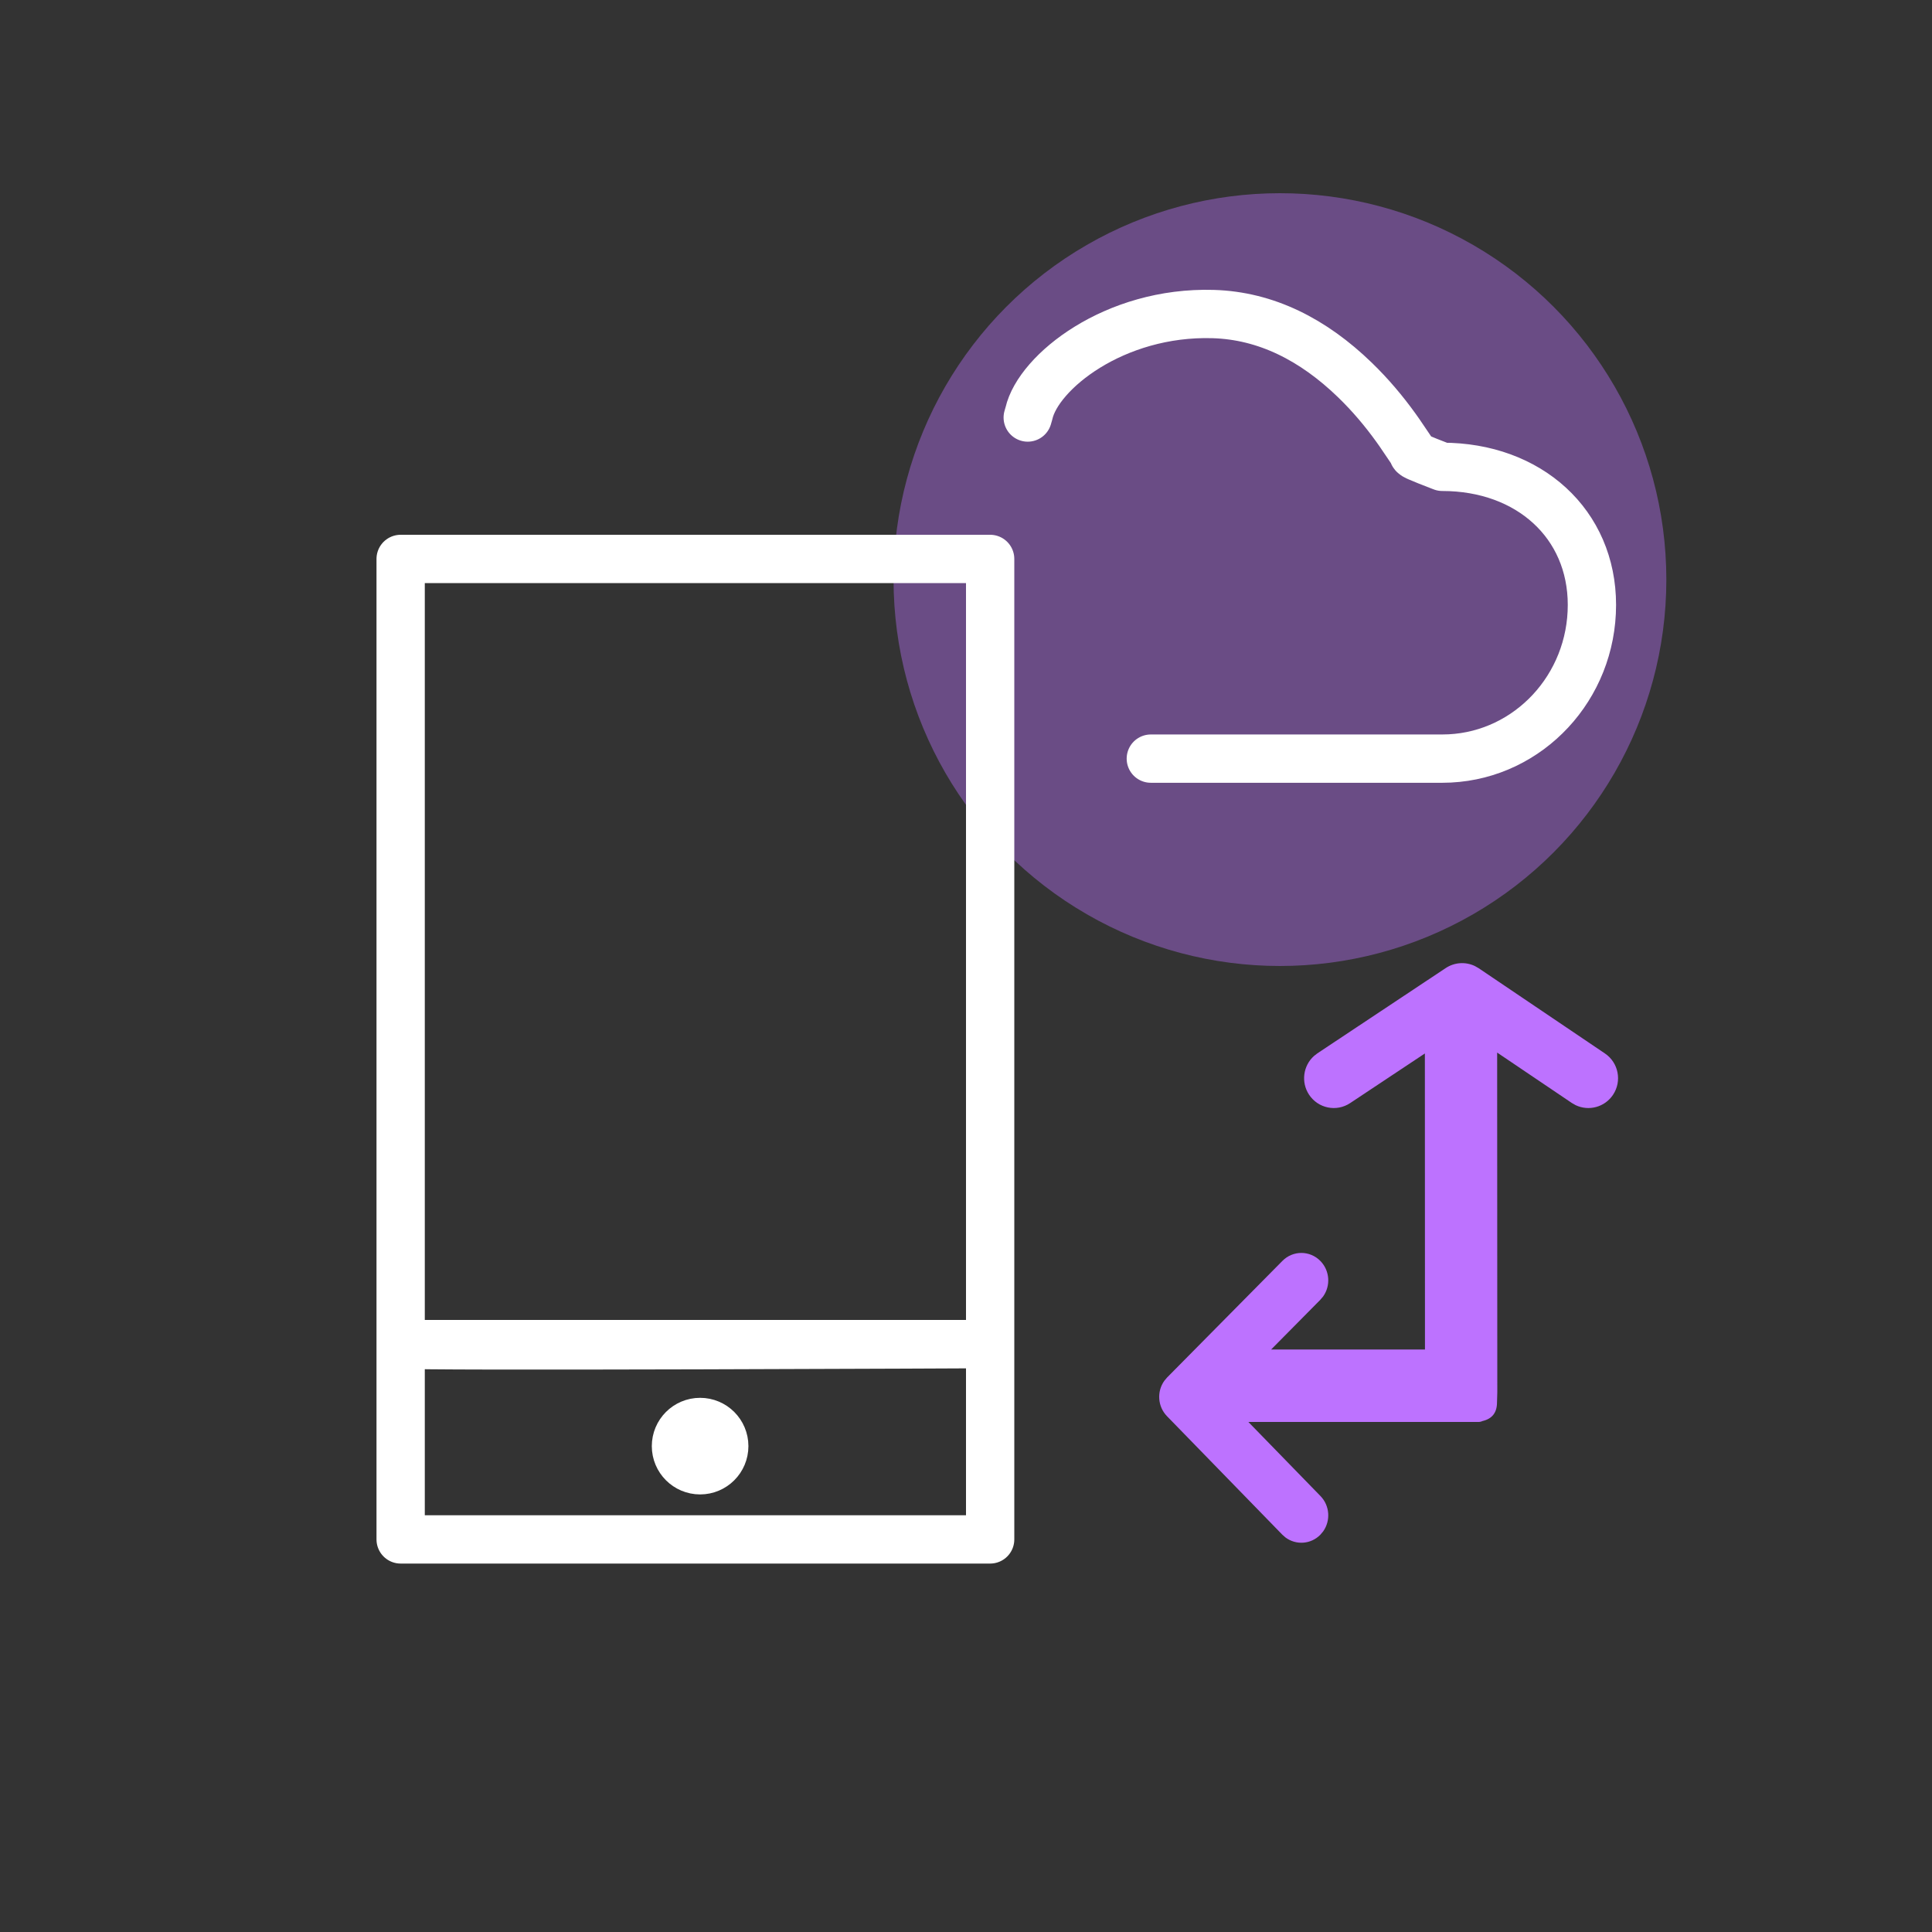 <?xml version="1.0" encoding="UTF-8"?>
<svg width="80px" height="80px" viewBox="0 0 80 80" version="1.1" xmlns="http://www.w3.org/2000/svg" xmlns:xlink="http://www.w3.org/1999/xlink">
    <rect x="0" y="0" width="80" height="80" fill="#333333" stroke="none"/>
    <title>编组备份 3</title>
    <g id="页面-1" stroke="none" stroke-width="1" fill="none" fill-rule="evenodd">
        <g id="画板" transform="translate(-397, -52)">
            <g id="编组备份-2" transform="translate(397, 52)">
                <rect id="矩形" x="0" y="0" width="80" height="80"></rect>
                <circle id="椭圆形" fill="#BD72FF" opacity="0.4" cx="53" cy="24" r="16"></circle>
                <g id="ICT" transform="translate(13, 13)">
                    <path d="M48.068,27 L48.228,27.091 L53.456,30.621 C54.02,31.001 54.17,31.769 53.791,32.335 C53.446,32.85 52.784,33.021 52.243,32.762 L52.084,32.671 L48.994,30.585 L49,44.661 L48.988,45.068 C48.988,45.491 48.789,45.749 48.389,45.842 C48.351,45.86 48.312,45.871 48.272,45.877 L48.211,45.881 L38.693,45.881 L41.677,48.947 C42.067,49.347 42.104,49.97 41.789,50.412 L41.671,50.552 C41.278,50.95 40.667,50.987 40.233,50.666 L40.096,50.546 L35.323,45.642 C34.933,45.241 34.896,44.619 35.211,44.177 L35.329,44.037 L40.102,39.211 C40.539,38.769 41.244,38.772 41.677,39.217 C42.067,39.618 42.104,40.24 41.789,40.682 L41.671,40.822 L39.634,42.881 L46.005,42.881 L46.001,30.622 L42.908,32.676 C42.342,33.053 41.579,32.897 41.204,32.327 C40.864,31.81 40.961,31.13 41.407,30.728 L41.551,30.616 L46.864,27.086 C47.226,26.846 47.684,26.817 48.068,27 Z" id="形状结合" fill="#BD72FF"></path>
                    <polygon id="矩形" stroke="#FFFFFF" stroke-width="2" stroke-linecap="round" stroke-linejoin="round" points="28 10.144 28 50.744 3.59 50.744 3.59 10.144"></polygon>
                    <path d="M27.888,42.656 C28.743,42.656 3.133,42.773 3.902,42.669 L4.083,42.656 L27.888,42.656 Z" id="直线-34" stroke="#FFFFFF" stroke-width="2" stroke-linecap="round" stroke-linejoin="round"></path>
                    <ellipse id="椭圆形" stroke="#FFFFFF" stroke-width="2" stroke-linecap="round" stroke-linejoin="round" cx="15.99" cy="46.881" rx="1" ry="1"></ellipse>
                    <path d="" id="直线-35" stroke="#FFFFFF" stroke-width="2"></path>
                    <path d="M52.908,4.289 L52.858,4.115 C52.471,2.409 49.326,-0.117 45.229,0.004 C43.035,0.069 41.083,1.066 39.36,2.734 C38.722,3.351 38.166,4.012 37.668,4.702 L37.515,4.918 L36.996,5.684 C36.986,5.697 36.973,5.713 36.956,5.735 L36.955,5.759 L36.944,5.801 C36.941,5.808 36.936,5.814 36.93,5.821 L36.875,5.865 L36.768,5.92 L36.331,6.101 L35.74,6.331 C32.148,6.331 29.546,8.694 29.546,12.047 C29.546,15.46 32.158,18.24 35.431,18.405 L35.74,18.413 L47.811,18.413" id="路径" stroke="#FFFFFF" stroke-width="2" stroke-linecap="round" stroke-linejoin="round" transform="translate(41.232, 9.206) scale(-1, 1) translate(-41.232, -9.206) "></path>
                </g>
            </g>
        </g>
    </g>
</svg>